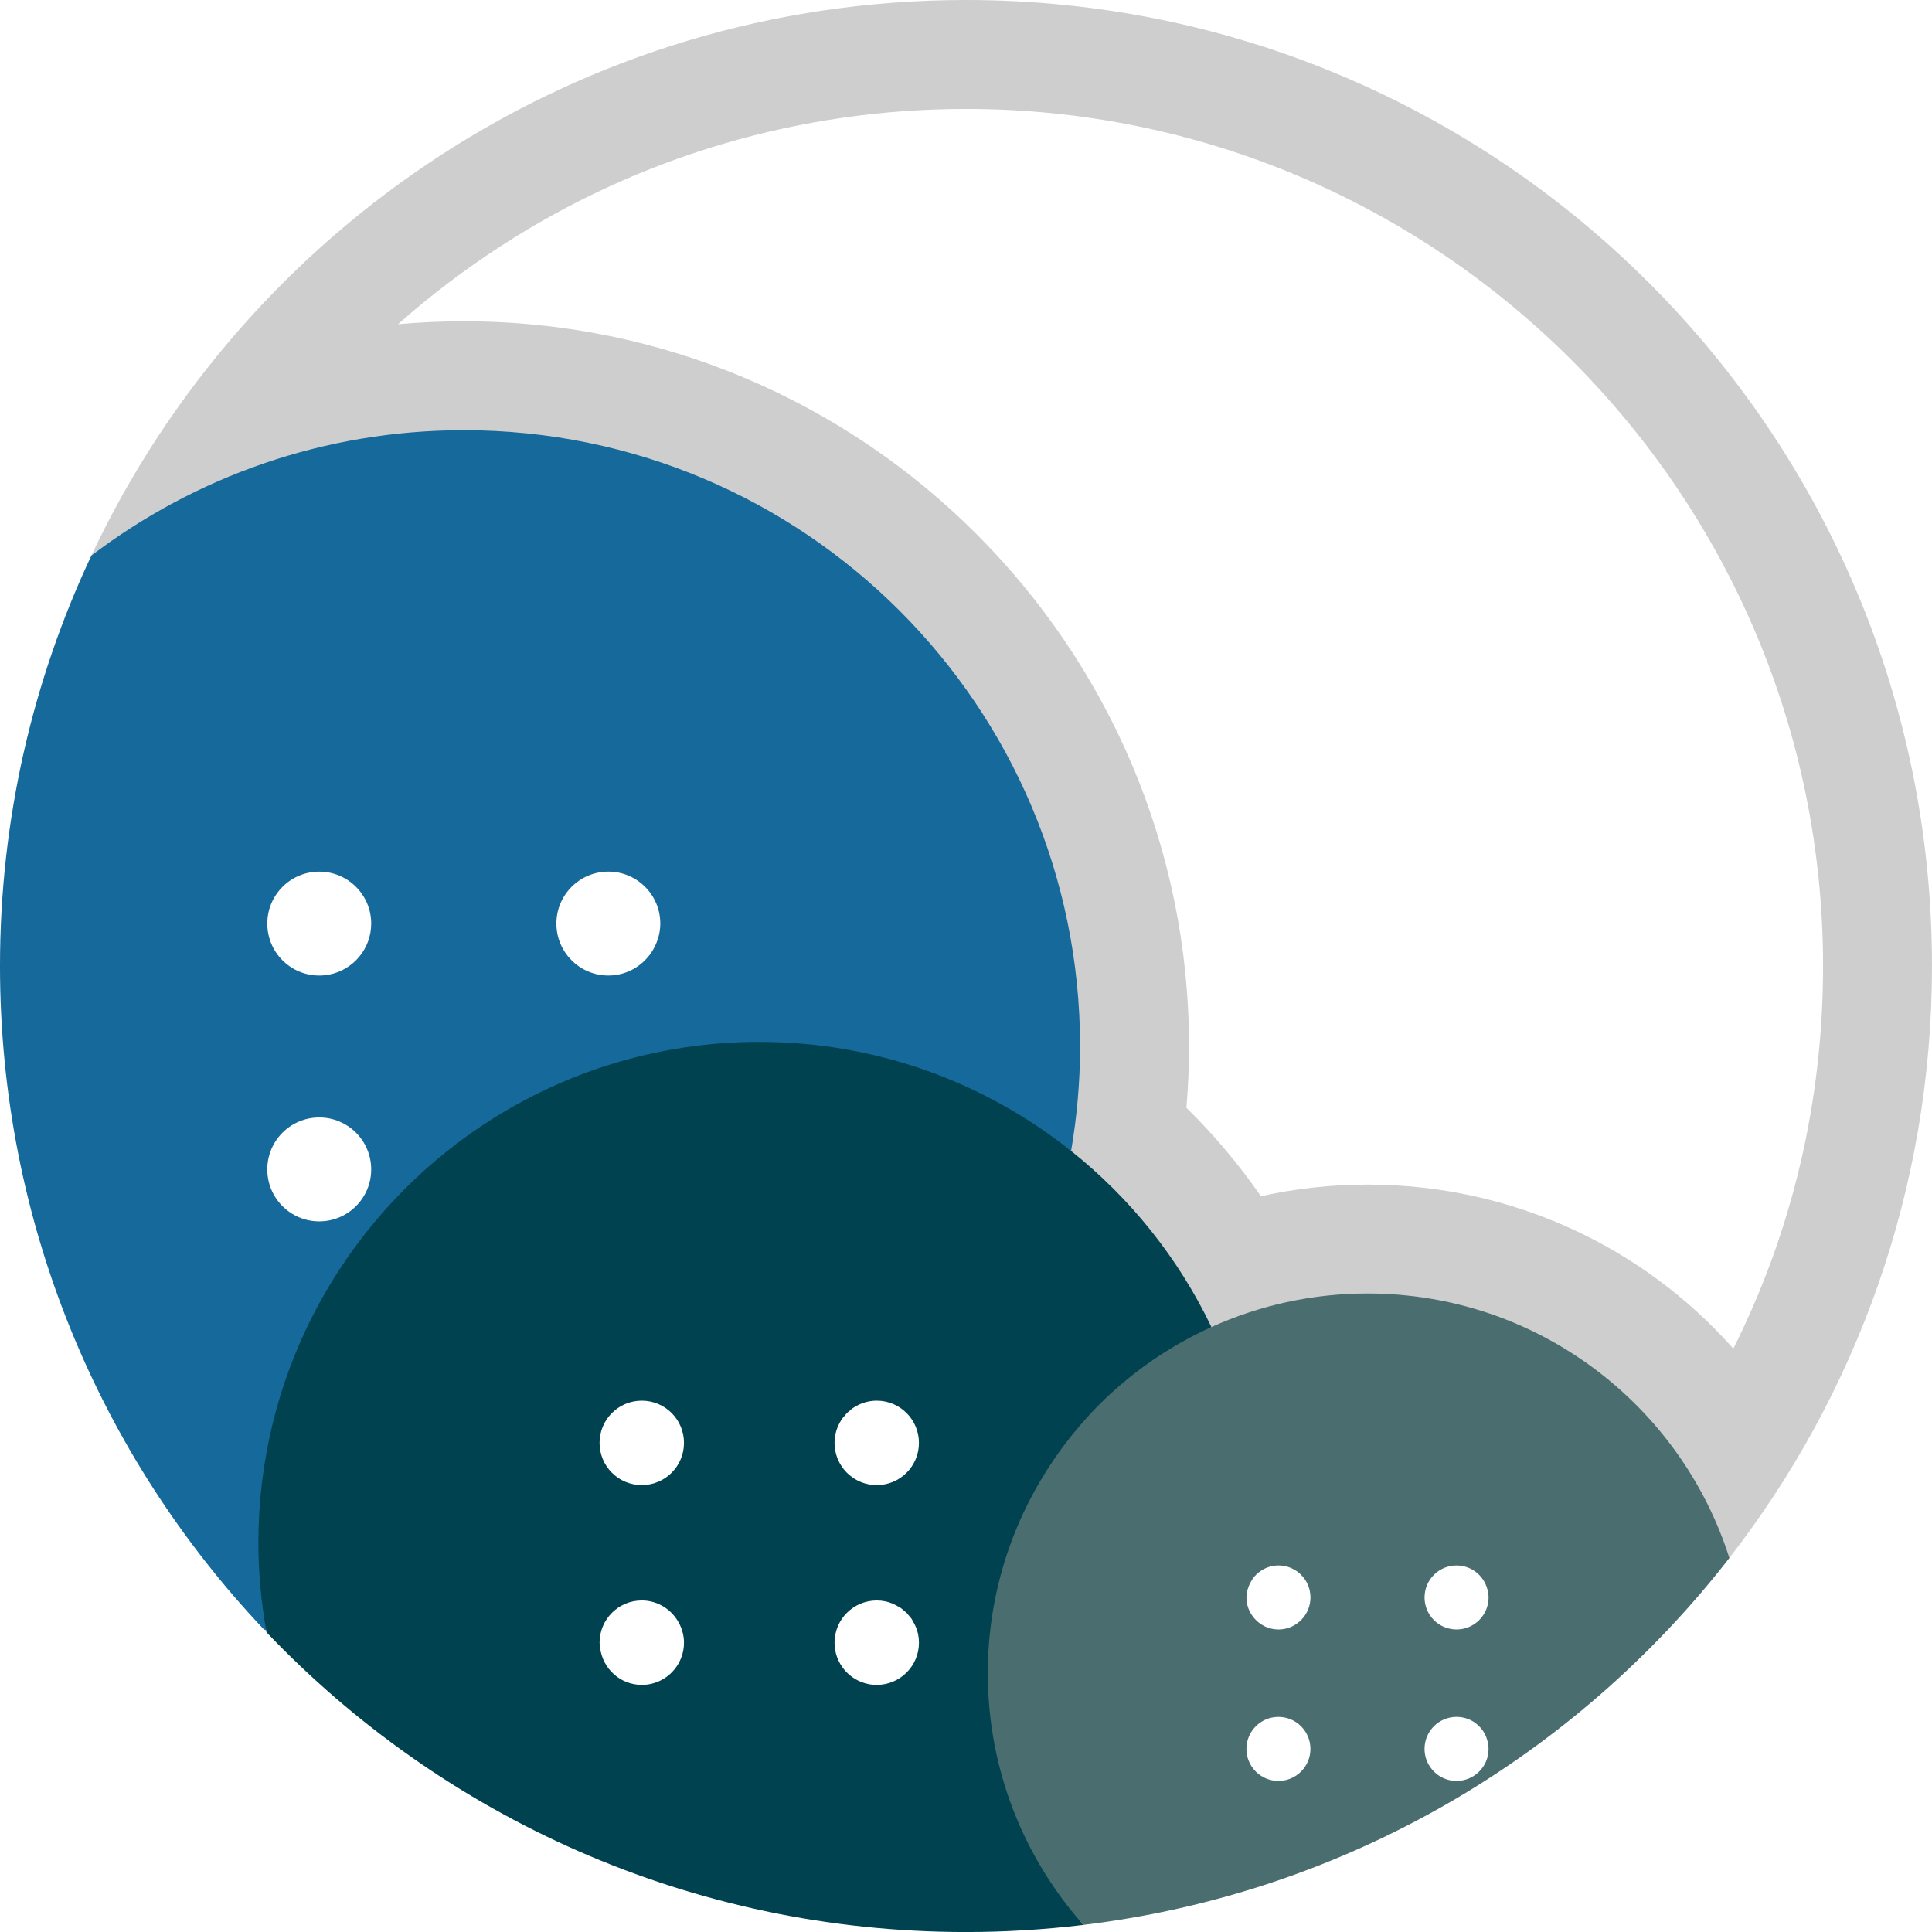 <svg version="1.1" id="图层_1" x="0px" y="0px" width="177.359px" height="177.359px" viewBox="0 0 177.359 177.359" enable-background="new 0 0 177.359 177.359" xml:space="preserve" xmlns:xml="http://www.w3.org/XML/1998/namespace" xmlns="http://www.w3.org/2000/svg" xmlns:xlink="http://www.w3.org/1999/xlink">
  <g>
    <path fill="#CECECE" d="M88.68,10c43.384,0,78.679,35.296,78.679,78.682c0,12.396-2.818,24.313-8.238,35.127
		c-8.313-9.395-20.396-15.063-33.584-15.063c-3.322,0-6.592,0.358-9.781,1.07c-2.018-2.91-4.313-5.638-6.844-8.124
		c0.162-1.884,0.242-3.764,0.242-5.621c0-36.71-29.866-66.576-66.576-66.576c-2.031,0-4.047,0.09-6.045,0.269
		c2.948-2.608,6.101-5.008,9.438-7.169C58.684,14.354,73.452,10,88.68,10 M88.68,0C53.178,0,22.553,20.866,8.387,51.001
		c11.292,0.929,49.031,10.961,55.292,22.179c33.553,60.116,66,61,95.075,69.846c11.658-15.012,18.604-33.865,18.604-54.345
		C177.359,39.703,137.656,0,88.68,0L88.68,0z" class="color c1"/>
  </g>
  <path fill="#16699B" d="M98.328,105.657c0.531-3.117,0.824-6.317,0.824-9.588c0.002-31.246-25.329-56.576-56.575-56.576
	c-12.85,0-24.693,4.291-34.188,11.508c-5.38,11.438-8.39,24.205-8.39,37.68c0,23.587,9.211,45.021,24.23,60.906
	c0.064,0.021,0.135,0.046,0.201,0.068C23.971,147.048,90.472,99.397,98.328,105.657z M34.076,107.354
	c0,2.634-2.135,4.769-4.768,4.769c-2.638,0-4.771-2.136-4.771-4.77c0-2.635,2.135-4.77,4.771-4.77
	C31.942,102.585,34.076,104.719,34.076,107.354C34.076,107.353,34.076,107.353,34.076,107.354L34.076,107.354z M30.269,89.457
	c-0.312,0.063-0.631,0.099-0.96,0.099c-2.638,0-4.771-2.136-4.771-4.77s2.135-4.769,4.771-4.769c2.633,0,4.768,2.135,4.768,4.769
	C34.076,87.09,32.442,89.012,30.269,89.457z M55.848,89.554c-2.636,0-4.771-2.136-4.771-4.77s2.135-4.769,4.771-4.769
	c2.635,0,4.768,2.135,4.768,4.769c0,0.724-0.174,1.403-0.463,2.021C59.391,88.425,57.757,89.554,55.848,89.554z" class="color c2"/>
  <path fill="#00424F" d="M111.209,121.826c-3.021-6.324-7.453-11.844-12.879-16.167c0,0,0,0-0.002-0.001c0,0.001,0,0.001,0,0.002
	C90.471,99.398,80.526,95.646,69.7,95.646c-10.41,0-20.01,3.464-27.717,9.297c-11.093,8.396-18.263,21.701-18.263,36.685
	c0,2.74,0.254,5.42,0.713,8.027c0.012,0.063,0.021,0.122,0.03,0.186c16.152,16.953,38.949,27.521,64.218,27.521
	c3.632,0,7.212-0.227,10.729-0.647c0.008-0.007,0.017-0.014,0.023-0.021C93.991,170.546,108.184,123.192,111.209,121.826z
	 M59.697,154.594c-0.252,0.054-0.514,0.079-0.781,0.079c-1.985,0-3.604-1.503-3.83-3.432c-0.018-0.147-0.045-0.292-0.045-0.443
	c0-2.14,1.734-3.875,3.875-3.875c1.521,0,2.82,0.885,3.457,2.155c0.258,0.521,0.418,1.101,0.418,1.72
	C62.79,152.672,61.463,154.235,59.697,154.594z M58.915,136.333c-2.141,0-3.875-1.732-3.875-3.875c0-2.142,1.734-3.875,3.875-3.875
	c2.144,0,3.875,1.733,3.875,3.875C62.79,134.6,61.057,136.333,58.915,136.333z M80.486,154.674c-0.27,0-0.529-0.025-0.781-0.079
	c-1.766-0.358-3.094-1.923-3.094-3.796c0-2.141,1.734-3.875,3.875-3.875c0.268,0,0.529,0.027,0.781,0.079
	c0.437,0.089,0.84,0.266,1.209,0.487c0.057,0.034,0.121,0.059,0.176,0.096c0.125,0.084,0.231,0.188,0.346,0.285
	c0.075,0.064,0.158,0.118,0.229,0.188c0.068,0.068,0.123,0.15,0.187,0.228c0.1,0.113,0.202,0.222,0.286,0.347
	c0.037,0.057,0.062,0.118,0.096,0.178c0.225,0.37,0.398,0.771,0.487,1.209c0.051,0.253,0.079,0.514,0.079,0.779
	C84.361,152.939,82.626,154.674,80.486,154.674z M80.486,136.333c-0.27,0-0.529-0.025-0.781-0.079
	c-1.766-0.359-3.094-1.923-3.094-3.796c0-0.774,0.233-1.495,0.626-2.101c0.014-0.021,0.021-0.046,0.036-0.066
	c0.088-0.13,0.193-0.243,0.298-0.358c0.06-0.069,0.11-0.148,0.175-0.215c0.065-0.063,0.146-0.114,0.213-0.176
	c0.118-0.103,0.231-0.21,0.36-0.298c0.021-0.014,0.045-0.021,0.064-0.036c0.606-0.392,1.325-0.625,2.102-0.625
	c2.141,0,3.875,1.733,3.875,3.875C84.361,134.599,82.626,136.333,80.486,136.333z" class="color c3"/>
  <path fill="#4A6D70" d="M125.537,118.743c-5.107,0-9.957,1.106-14.328,3.082c-3.023,1.366-5.82,3.152-8.313,5.282
	c-0.623,0.533-1.229,1.087-1.813,1.661c-0.709,0.697-1.379,1.438-2.025,2.192c-0.645,0.75-1.248,1.531-1.826,2.335
	c-4.111,5.72-6.551,12.722-6.551,20.304c0,8.857,3.311,16.939,8.754,23.09c0.006,0.006,0.01,0.013,0.016,0.019
	c24.064-2.914,45.158-15.465,59.307-33.684C154.277,128.944,141.099,118.743,125.537,118.743z M120.299,160.552
	c0,1.623-1.314,2.938-2.938,2.938s-2.939-1.315-2.939-2.938c0,0,0,0,0-0.001l0,0c0-1.619,1.314-2.938,2.939-2.938
	C118.982,157.613,120.299,158.929,120.299,160.552L120.299,160.552L120.299,160.552z M117.953,149.527
	c-0.189,0.039-0.389,0.06-0.592,0.06c-0.881,0-1.662-0.396-2.201-1.011c-0.453-0.518-0.736-1.187-0.736-1.928
	c0-0.357,0.082-0.69,0.201-1.006c0.076-0.205,0.174-0.398,0.293-0.579c0.066-0.102,0.121-0.205,0.199-0.295
	c0.002-0.005,0.008-0.01,0.012-0.014c0.143-0.164,0.297-0.313,0.473-0.443c0.488-0.372,1.098-0.603,1.762-0.603l0,0l0,0
	c1.621,0,2.938,1.314,2.938,2.938C120.299,148.068,119.291,149.252,117.953,149.527z M136.65,160.552
	c0,1.623-1.314,2.938-2.938,2.938c-1.014,0-1.906-0.514-2.436-1.296c-0.006-0.006-0.008-0.014-0.012-0.021
	c-0.311-0.465-0.49-1.021-0.49-1.623c0,0,0,0,0-0.001l0,0c0-1.621,1.313-2.938,2.938-2.938c1.016,0,1.908,0.515,2.438,1.297
	c0.045,0.064,0.074,0.138,0.113,0.206c0.055,0.097,0.113,0.188,0.156,0.293c0.016,0.03,0.02,0.065,0.029,0.097
	C136.574,159.831,136.65,160.181,136.65,160.552L136.65,160.552L136.65,160.552z M133.713,149.586c-1.623,0-2.938-1.313-2.938-2.938
	s1.313-2.938,2.938-2.938c1.373,0,2.518,0.945,2.838,2.217c0.014,0.046,0.031,0.084,0.041,0.131
	c0.039,0.189,0.061,0.389,0.061,0.592C136.65,148.271,135.336,149.586,133.713,149.586z" class="color c4"/>
</svg>